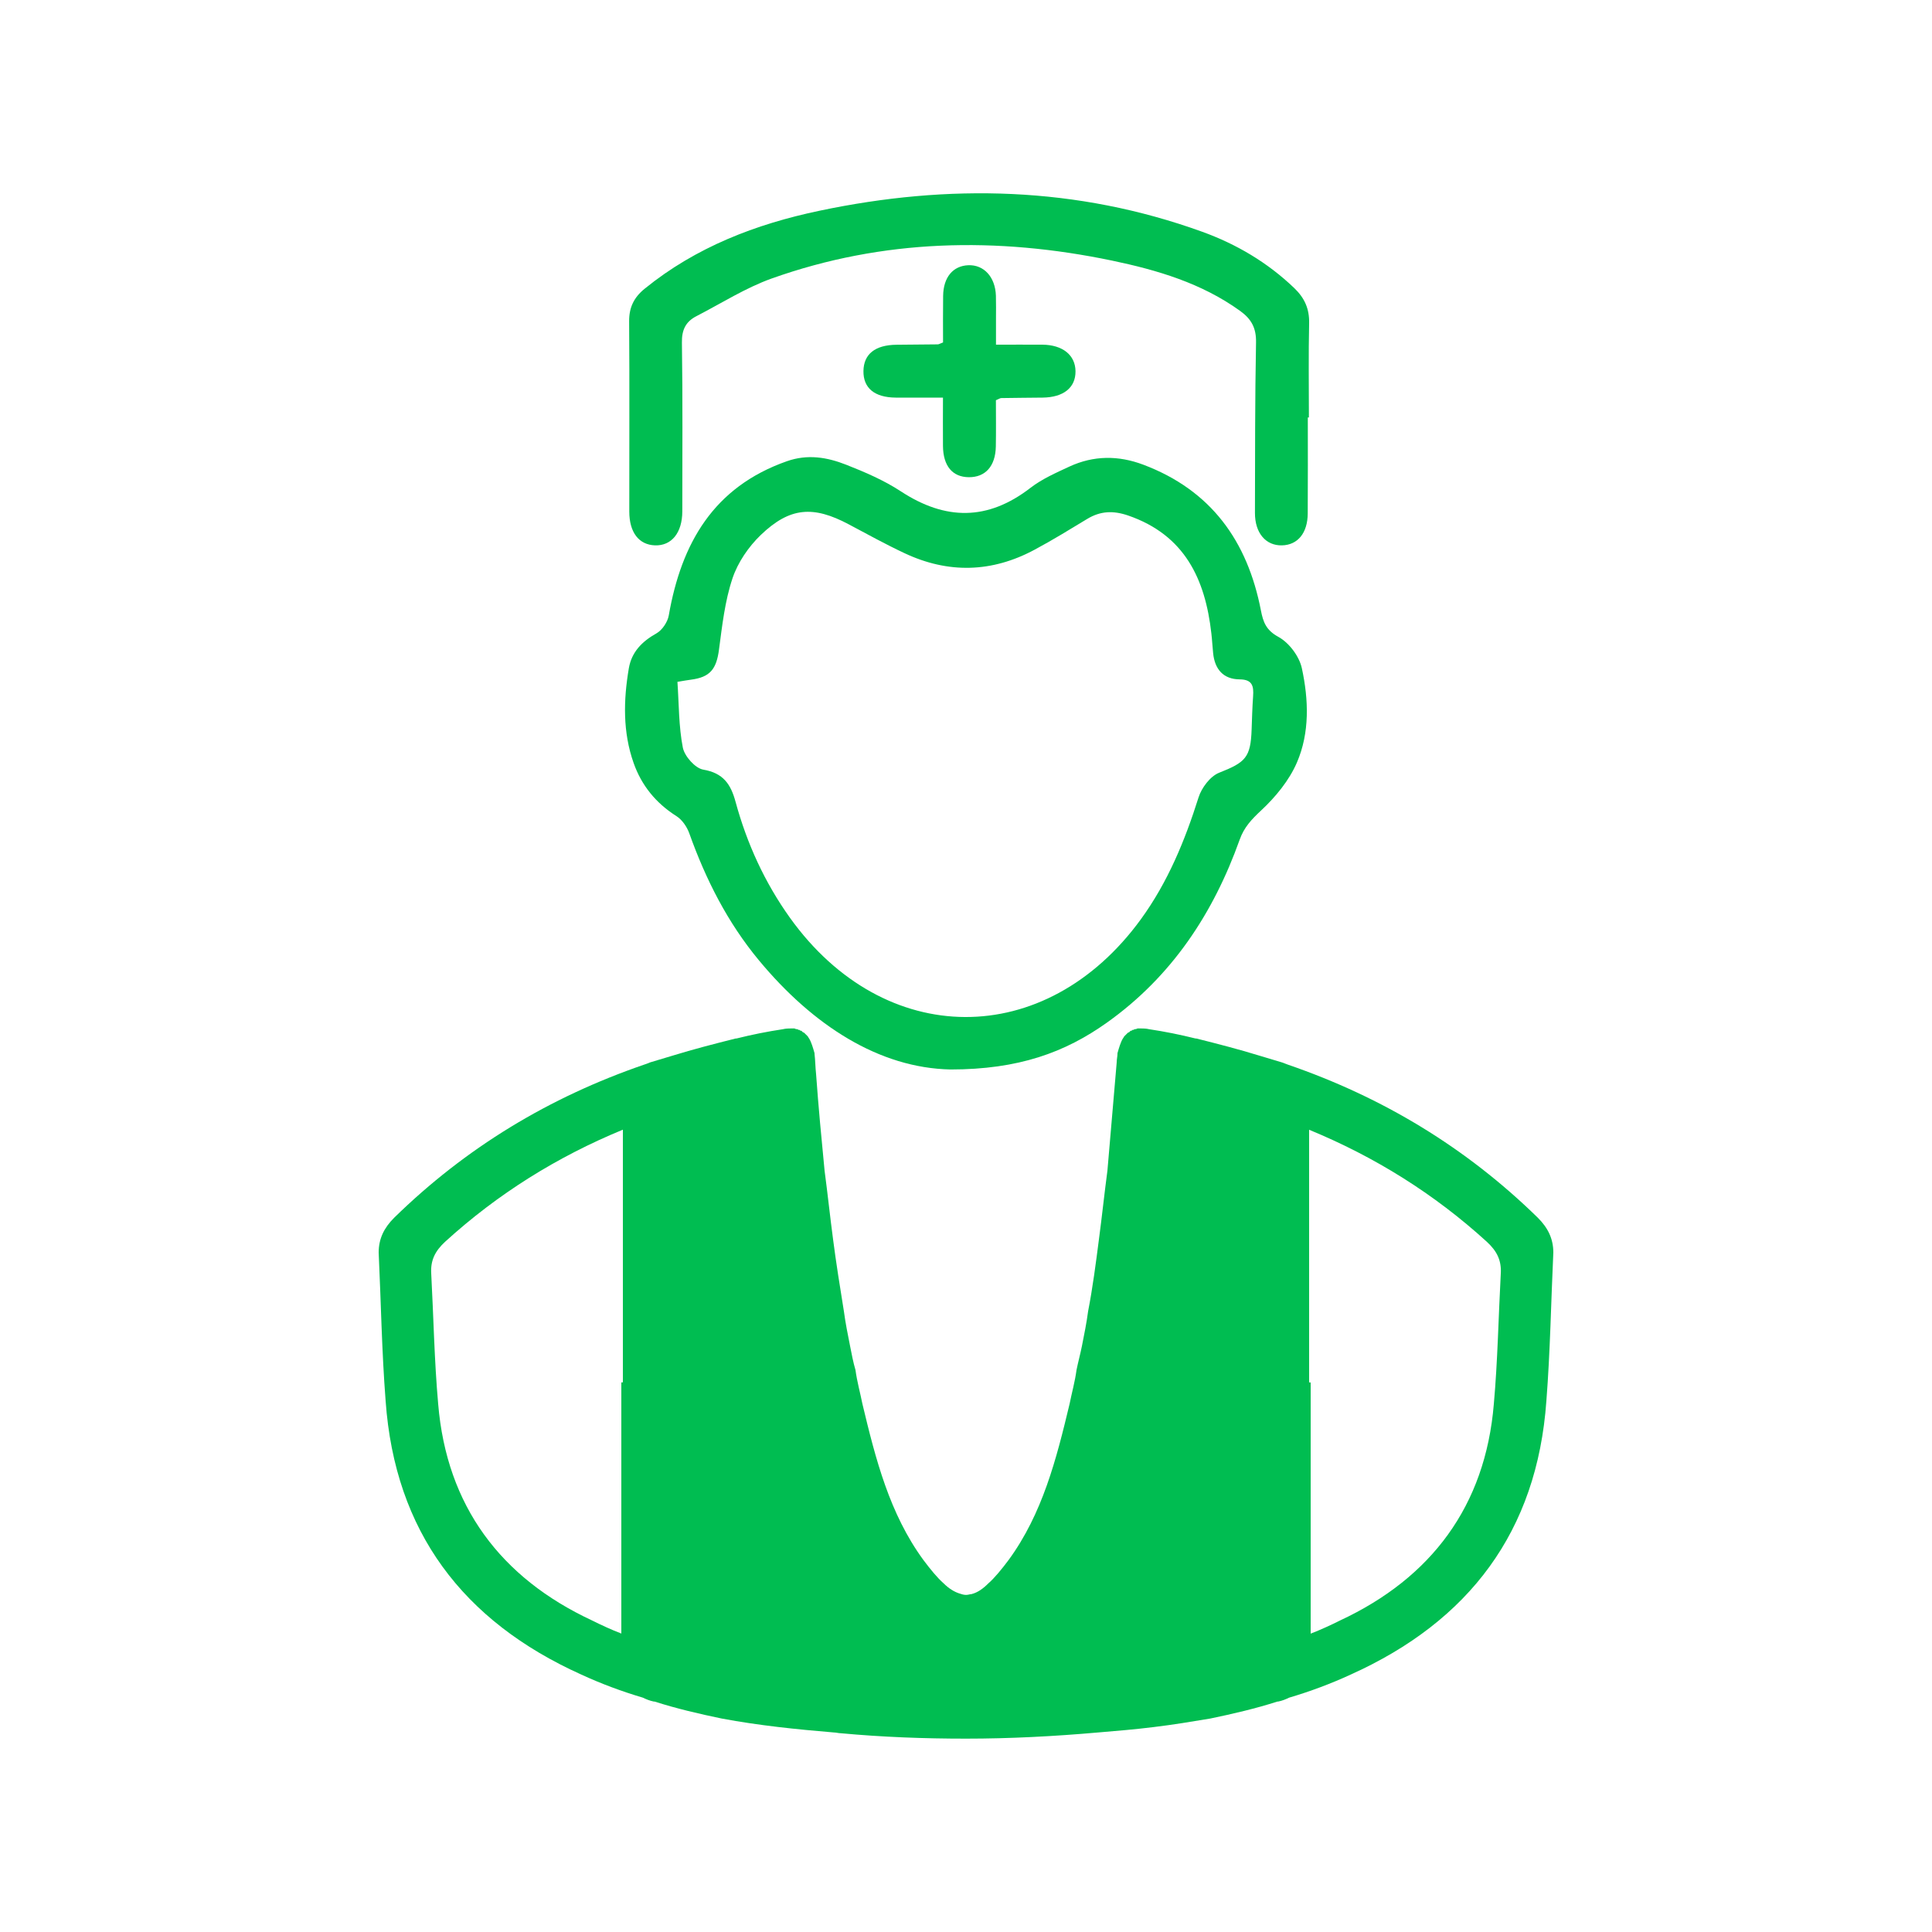 <?xml version="1.0" encoding="utf-8"?>
<!-- Generator: Adobe Illustrator 17.0.0, SVG Export Plug-In . SVG Version: 6.00 Build 0)  -->
<!DOCTYPE svg PUBLIC "-//W3C//DTD SVG 1.1//EN" "http://www.w3.org/Graphics/SVG/1.1/DTD/svg11.dtd">
<svg version="1.1" id="Layer_1" xmlns="http://www.w3.org/2000/svg" xmlns:xlink="http://www.w3.org/1999/xlink" x="0px" y="0px"
	 width="25px" height="25px" viewBox="0 0 25 25" enable-background="new 0 0 25 25" xml:space="preserve">
<g>
	<path fill="#00BD51" d="M12.3,13.839c-0.925-0.019-1.781-0.57-2.48-1.413c-0.405-0.488-0.687-1.045-0.9-1.641
		c-0.03-0.085-0.093-0.178-0.168-0.225c-0.265-0.168-0.451-0.397-0.553-0.687C8.058,9.474,8.067,9.06,8.137,8.648
		c0.036-0.211,0.17-0.347,0.357-0.452c0.075-0.042,0.145-0.147,0.16-0.233c0.163-0.932,0.578-1.66,1.526-1.994
		c0.271-0.096,0.523-0.052,0.768,0.044c0.244,0.096,0.491,0.202,0.709,0.345c0.577,0.378,1.124,0.382,1.677-0.045
		c0.15-0.116,0.331-0.195,0.505-0.276c0.313-0.144,0.631-0.146,0.955-0.024c0.878,0.331,1.348,0.989,1.522,1.885
		c0.029,0.15,0.066,0.256,0.226,0.343c0.138,0.075,0.271,0.252,0.304,0.406c0.088,0.406,0.103,0.833-0.064,1.22
		c-0.1,0.232-0.277,0.447-0.464,0.621c-0.123,0.115-0.22,0.217-0.277,0.378c-0.341,0.955-0.881,1.772-1.718,2.367
		C13.782,13.618,13.182,13.839,12.3,13.839z M8.766,8.823c0.02,0.289,0.016,0.576,0.07,0.852C8.859,9.787,8.996,9.941,9.1,9.959
		c0.259,0.044,0.356,0.188,0.418,0.416c0.147,0.54,0.377,1.044,0.704,1.501c1.222,1.705,3.308,1.713,4.541,0.019
		c0.348-0.479,0.569-1.015,0.746-1.576c0.039-0.125,0.152-0.275,0.267-0.32c0.34-0.134,0.408-0.196,0.42-0.562
		c0.005-0.143,0.009-0.285,0.019-0.427c0.009-0.13-0.007-0.218-0.175-0.219c-0.211-0.002-0.321-0.132-0.342-0.338
		c-0.009-0.085-0.013-0.171-0.023-0.256c-0.079-0.705-0.346-1.274-1.076-1.526c-0.192-0.066-0.358-0.06-0.529,0.043
		c-0.225,0.136-0.45,0.275-0.682,0.399c-0.552,0.297-1.117,0.312-1.684,0.045c-0.245-0.115-0.482-0.246-0.721-0.373
		c-0.459-0.244-0.762-0.224-1.139,0.138C9.686,7.075,9.547,7.278,9.478,7.485C9.38,7.778,9.345,8.095,9.304,8.404
		C9.271,8.658,9.189,8.763,8.941,8.795C8.893,8.801,8.845,8.81,8.766,8.823z"/>
	<path fill="#00BD51" d="M16.923,5.402c0,0.414,0.002,0.827-0.001,1.241c-0.001,0.254-0.129,0.409-0.333,0.414
		c-0.21,0.005-0.351-0.16-0.35-0.421c0.002-0.735,0-1.469,0.014-2.204c0.004-0.187-0.06-0.304-0.206-0.409
		c-0.498-0.359-1.07-0.528-1.658-0.651c-1.488-0.31-2.963-0.281-4.404,0.232c-0.338,0.121-0.649,0.32-0.971,0.486
		C8.874,4.161,8.821,4.267,8.824,4.434c0.011,0.727,0.005,1.455,0.005,2.182c0,0.277-0.138,0.448-0.353,0.441
		C8.267,7.05,8.143,6.889,8.143,6.619c-0.001-0.82,0.004-1.64-0.002-2.461c-0.001-0.182,0.063-0.31,0.201-0.422
		c0.664-0.539,1.438-0.836,2.262-1.009c1.672-0.352,3.328-0.315,4.95,0.271c0.446,0.161,0.849,0.399,1.195,0.731
		c0.133,0.128,0.195,0.267,0.191,0.453c-0.009,0.406-0.003,0.813-0.003,1.22C16.932,5.402,16.927,5.402,16.923,5.402z"/>
	<path fill="#00BD51" d="M12.887,5.179c0,0.202,0.003,0.401-0.001,0.6c-0.005,0.254-0.136,0.398-0.35,0.396
		c-0.212-0.002-0.332-0.146-0.334-0.406c-0.002-0.198,0-0.396,0-0.624c-0.218,0-0.415,0.001-0.612,0
		c-0.274-0.002-0.42-0.124-0.417-0.344c0.003-0.219,0.151-0.337,0.427-0.34c0.178-0.002,0.356-0.003,0.535-0.005
		c0.013,0,0.026-0.009,0.068-0.025c0-0.193-0.002-0.398,0.001-0.602c0.003-0.241,0.127-0.389,0.326-0.397
		c0.202-0.008,0.349,0.153,0.357,0.394c0.003,0.1,0.001,0.2,0.001,0.299c0,0.099,0,0.199,0,0.335c0.206,0,0.403-0.001,0.599,0
		c0.264,0.002,0.428,0.135,0.43,0.344c0.002,0.212-0.155,0.338-0.426,0.341c-0.178,0.002-0.356,0.003-0.534,0.006
		C12.942,5.151,12.929,5.161,12.887,5.179z"/>
	<path fill="#00BD51" d="M19.9,15.758c-0.93-0.91-2.01-1.56-3.23-1.98c-0.03-0.01-0.05-0.02-0.08-0.03c-0.1-0.03-0.2-0.06-0.3-0.09
		c-0.26-0.08-0.53-0.15-0.81-0.22h-0.01c-0.2-0.05-0.4-0.09-0.6-0.12c-0.04-0.01-0.08-0.01-0.11-0.01h-0.04
		c-0.02,0.01-0.03,0.01-0.04,0.01c-0.01,0.01-0.02,0.01-0.03,0.01c0,0.01-0.01,0.01-0.02,0.01c-0.01,0.01-0.01,0.01-0.02,0.02
		c-0.01,0-0.02,0.01-0.02,0.01c-0.01,0.01-0.02,0.02-0.02,0.02c-0.01,0.01-0.02,0.02-0.02,0.02c-0.01,0.01-0.01,0.02-0.02,0.03
		c-0.03,0.05-0.05,0.12-0.07,0.19v0.01c0,0.03-0.01,0.07-0.01,0.11c-0.04,0.47-0.08,0.93-0.12,1.4c-0.04,0.3-0.07,0.59-0.11,0.89
		c-0.04,0.31-0.08,0.62-0.14,0.93c-0.02,0.15-0.05,0.3-0.08,0.45c-0.02,0.1-0.05,0.21-0.07,0.31c-0.02,0.15-0.06,0.29-0.09,0.44
		c-0.17,0.71-0.35,1.42-0.79,2.02c-0.09,0.12-0.18,0.23-0.26,0.3c-0.07,0.07-0.14,0.12-0.22,0.14c-0.02,0-0.04,0.01-0.07,0.01
		c-0.03,0-0.06-0.01-0.09-0.02c-0.06-0.02-0.13-0.06-0.2-0.13c-0.08-0.07-0.17-0.18-0.26-0.3c-0.44-0.6-0.62-1.31-0.79-2.02
		c-0.03-0.15-0.07-0.29-0.09-0.44c-0.03-0.1-0.05-0.21-0.07-0.31c-0.03-0.15-0.06-0.3-0.08-0.45c-0.05-0.31-0.1-0.62-0.14-0.93
		c-0.04-0.3-0.07-0.59-0.11-0.89c-0.04-0.41-0.08-0.83-0.11-1.25c-0.01-0.09-0.01-0.18-0.02-0.26v-0.01
		c-0.02-0.07-0.04-0.14-0.07-0.19c-0.01-0.01-0.01-0.02-0.02-0.03c0,0-0.01-0.01-0.02-0.02c0,0-0.01-0.01-0.02-0.02
		c0,0-0.01-0.01-0.02-0.01c-0.01-0.01-0.01-0.01-0.02-0.02c-0.01,0-0.02,0-0.02-0.01c-0.01,0-0.02,0-0.03-0.01
		c-0.01,0-0.02,0-0.04-0.01h-0.04c-0.03,0-0.07,0-0.11,0.01c-0.2,0.03-0.4,0.07-0.6,0.12H9.52c-0.28,0.07-0.55,0.14-0.81,0.22
		c-0.1,0.03-0.2,0.06-0.3,0.09c-0.02,0.01-0.05,0.02-0.08,0.03c-1.22,0.42-2.3,1.07-3.23,1.98c-0.13,0.13-0.2,0.27-0.2,0.45
		c0.03,0.64,0.04,1.28,0.09,1.92c0.12,1.69,1,2.85,2.53,3.54c0.26,0.12,0.53,0.22,0.8,0.3c0.04,0.02,0.09,0.04,0.14,0.05
		c0,0,0,0,0.01,0c0.28,0.09,0.58,0.16,0.87,0.22c0.48,0.09,0.97,0.14,1.45,0.18c0.03,0,0.06,0.01,0.09,0.01
		c0.54,0.05,1.08,0.07,1.62,0.07c0.57,0,1.14-0.03,1.71-0.08c0.24-0.02,0.48-0.04,0.72-0.07c0.25-0.03,0.49-0.07,0.73-0.11
		c0.29-0.06,0.59-0.13,0.87-0.22c0.01,0,0.01,0,0.01,0c0.05-0.01,0.1-0.03,0.14-0.05c0.27-0.08,0.54-0.18,0.8-0.3
		c1.53-0.69,2.41-1.85,2.53-3.54c0.05-0.64,0.06-1.28,0.09-1.92C20.1,16.029,20.03,15.888,19.9,15.758z M8.06,17.888H8.04v3.25
		c-0.13-0.05-0.26-0.11-0.38-0.17c-1.18-0.55-1.88-1.48-1.99-2.8c-0.05-0.56-0.06-1.13-0.09-1.69c-0.01-0.17,0.05-0.29,0.18-0.41
		c0.68-0.62,1.45-1.1,2.3-1.45V17.888z M19.33,18.169c-0.11,1.32-0.81,2.25-1.99,2.8c-0.12,0.06-0.25,0.12-0.38,0.17v-3.25h-0.02
		v-3.27c0.85,0.35,1.62,0.83,2.3,1.45c0.13,0.12,0.19,0.24,0.18,0.41C19.39,17.039,19.38,17.609,19.33,18.169z"/>
</g>
</svg>
